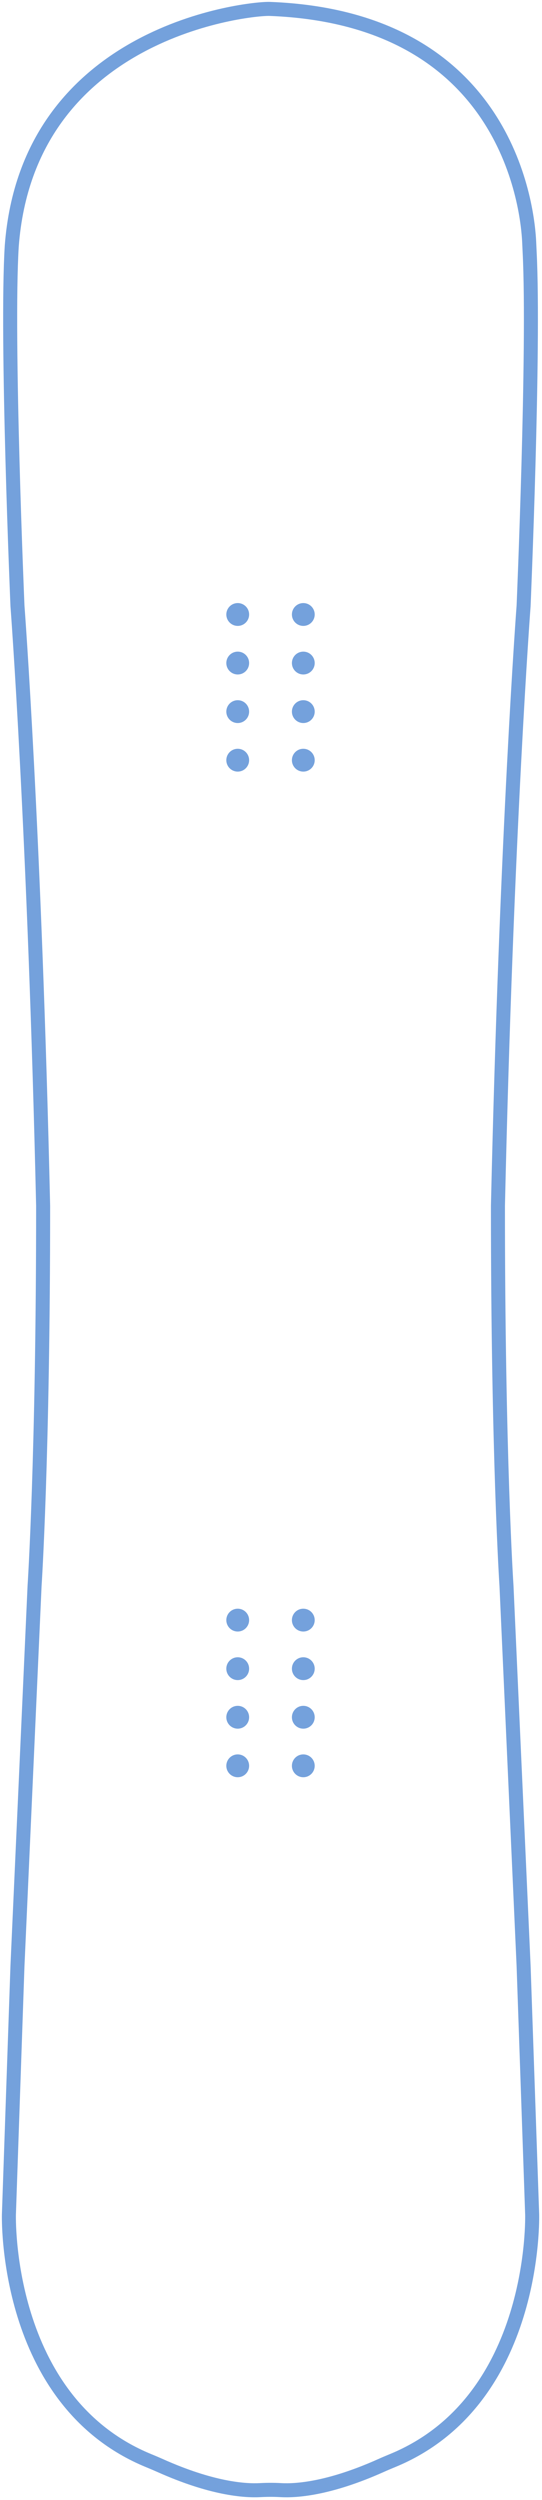 <svg width="122" height="562" viewBox="0 0 122 562" fill="none" xmlns="http://www.w3.org/2000/svg">
<path d="M60.731 2.004C56.2 1.831 6.326 6.859 2.648 55.288C1.364 75.839 3.932 136.206 3.932 136.206C3.932 136.206 7.783 186.941 9.709 271.07C9.709 327.584 7.783 356.483 7.783 356.483L3.932 441.897L2.006 497.769C2.006 497.769 0.755 539.737 33.49 553.146C34.318 553.487 35.146 553.833 35.968 554.2C47.605 559.414 55.012 559.954 58.568 559.761C60.109 559.678 61.656 559.671 63.196 559.761C66.74 559.96 74.153 559.434 85.829 554.2C86.644 553.833 87.472 553.487 88.3 553.146C121.036 539.731 119.784 497.769 119.784 497.769L117.858 441.897L114.007 356.483C114.007 356.483 112.082 327.584 112.082 271.07C114.007 186.941 117.858 136.206 117.858 136.206C117.858 136.206 120.317 78.446 119.219 56.694C119.181 55.95 119.149 55.218 119.117 54.472C118.834 47.903 114.912 4.066 60.731 2.004Z" stroke="#74A1DC" stroke-width="3.156" stroke-miterlimit="10"/>
<path d="M53.511 140.702C54.929 140.702 56.078 139.552 56.078 138.133C56.078 136.714 54.929 135.564 53.511 135.564C52.093 135.564 50.943 136.714 50.943 138.133C50.943 139.552 52.093 140.702 53.511 140.702Z" fill="#74A1DC"/>
<path d="M53.51 151.619C54.928 151.619 56.077 150.469 56.077 149.05C56.077 147.632 54.928 146.481 53.51 146.481C52.092 146.481 50.942 147.632 50.942 149.05C50.942 150.469 52.092 151.619 53.51 151.619Z" fill="#74A1DC"/>
<path d="M53.51 162.537C54.928 162.537 56.077 161.386 56.077 159.968C56.077 158.549 54.928 157.399 53.51 157.399C52.092 157.399 50.942 158.549 50.942 159.968C50.942 161.386 52.092 162.537 53.51 162.537Z" fill="#74A1DC"/>
<path d="M53.51 173.454C54.928 173.454 56.077 172.304 56.077 170.885C56.077 169.467 54.928 168.316 53.51 168.316C52.092 168.316 50.942 169.467 50.942 170.885C50.942 172.304 52.092 173.454 53.51 173.454Z" fill="#74A1DC"/>
<path d="M68.273 140.702C69.691 140.702 70.84 139.552 70.84 138.133C70.84 136.714 69.691 135.564 68.273 135.564C66.855 135.564 65.705 136.714 65.705 138.133C65.705 139.552 66.855 140.702 68.273 140.702Z" fill="#74A1DC"/>
<path d="M68.273 151.619C69.691 151.619 70.84 150.469 70.84 149.05C70.84 147.632 69.691 146.481 68.273 146.481C66.855 146.481 65.705 147.632 65.705 149.05C65.705 150.469 66.855 151.619 68.273 151.619Z" fill="#74A1DC"/>
<path d="M68.273 162.537C69.691 162.537 70.84 161.386 70.84 159.968C70.84 158.549 69.691 157.399 68.273 157.399C66.855 157.399 65.705 158.549 65.705 159.968C65.705 161.386 66.855 162.537 68.273 162.537Z" fill="#74A1DC"/>
<path d="M68.273 173.454C69.691 173.454 70.84 172.304 70.84 170.885C70.84 169.467 69.691 168.316 68.273 168.316C66.855 168.316 65.705 169.467 65.705 170.885C65.705 172.304 66.855 173.454 68.273 173.454Z" fill="#74A1DC"/>
<path d="M53.51 366.758C54.928 366.758 56.077 365.608 56.077 364.189C56.077 362.771 54.928 361.621 53.51 361.621C52.092 361.621 50.942 362.771 50.942 364.189C50.942 365.608 52.092 366.758 53.51 366.758Z" fill="#74A1DC"/>
<path d="M53.509 377.676C54.927 377.676 56.076 376.526 56.076 375.107C56.076 373.688 54.927 372.538 53.509 372.538C52.091 372.538 50.941 373.688 50.941 375.107C50.941 376.526 52.091 377.676 53.509 377.676Z" fill="#74A1DC"/>
<path d="M53.509 388.593C54.927 388.593 56.076 387.443 56.076 386.024C56.076 384.606 54.927 383.456 53.509 383.456C52.091 383.456 50.941 384.606 50.941 386.024C50.941 387.443 52.091 388.593 53.509 388.593Z" fill="#74A1DC"/>
<path d="M53.509 399.511C54.927 399.511 56.076 398.361 56.076 396.942C56.076 395.523 54.927 394.373 53.509 394.373C52.091 394.373 50.941 395.523 50.941 396.942C50.941 398.361 52.091 399.511 53.509 399.511Z" fill="#74A1DC"/>
<path d="M68.272 366.758C69.69 366.758 70.839 365.608 70.839 364.189C70.839 362.771 69.69 361.621 68.272 361.621C66.854 361.621 65.704 362.771 65.704 364.189C65.704 365.608 66.854 366.758 68.272 366.758Z" fill="#74A1DC"/>
<path d="M68.272 377.676C69.69 377.676 70.839 376.526 70.839 375.107C70.839 373.688 69.69 372.538 68.272 372.538C66.854 372.538 65.704 373.688 65.704 375.107C65.704 376.526 66.854 377.676 68.272 377.676Z" fill="#74A1DC"/>
<path d="M68.272 388.593C69.69 388.593 70.839 387.443 70.839 386.024C70.839 384.606 69.69 383.456 68.272 383.456C66.854 383.456 65.704 384.606 65.704 386.024C65.704 387.443 66.854 388.593 68.272 388.593Z" fill="#74A1DC"/>
<path d="M68.272 399.511C69.69 399.511 70.839 398.361 70.839 396.942C70.839 395.523 69.69 394.373 68.272 394.373C66.854 394.373 65.704 395.523 65.704 396.942C65.704 398.361 66.854 399.511 68.272 399.511Z" fill="#74A1DC"/>
</svg>
